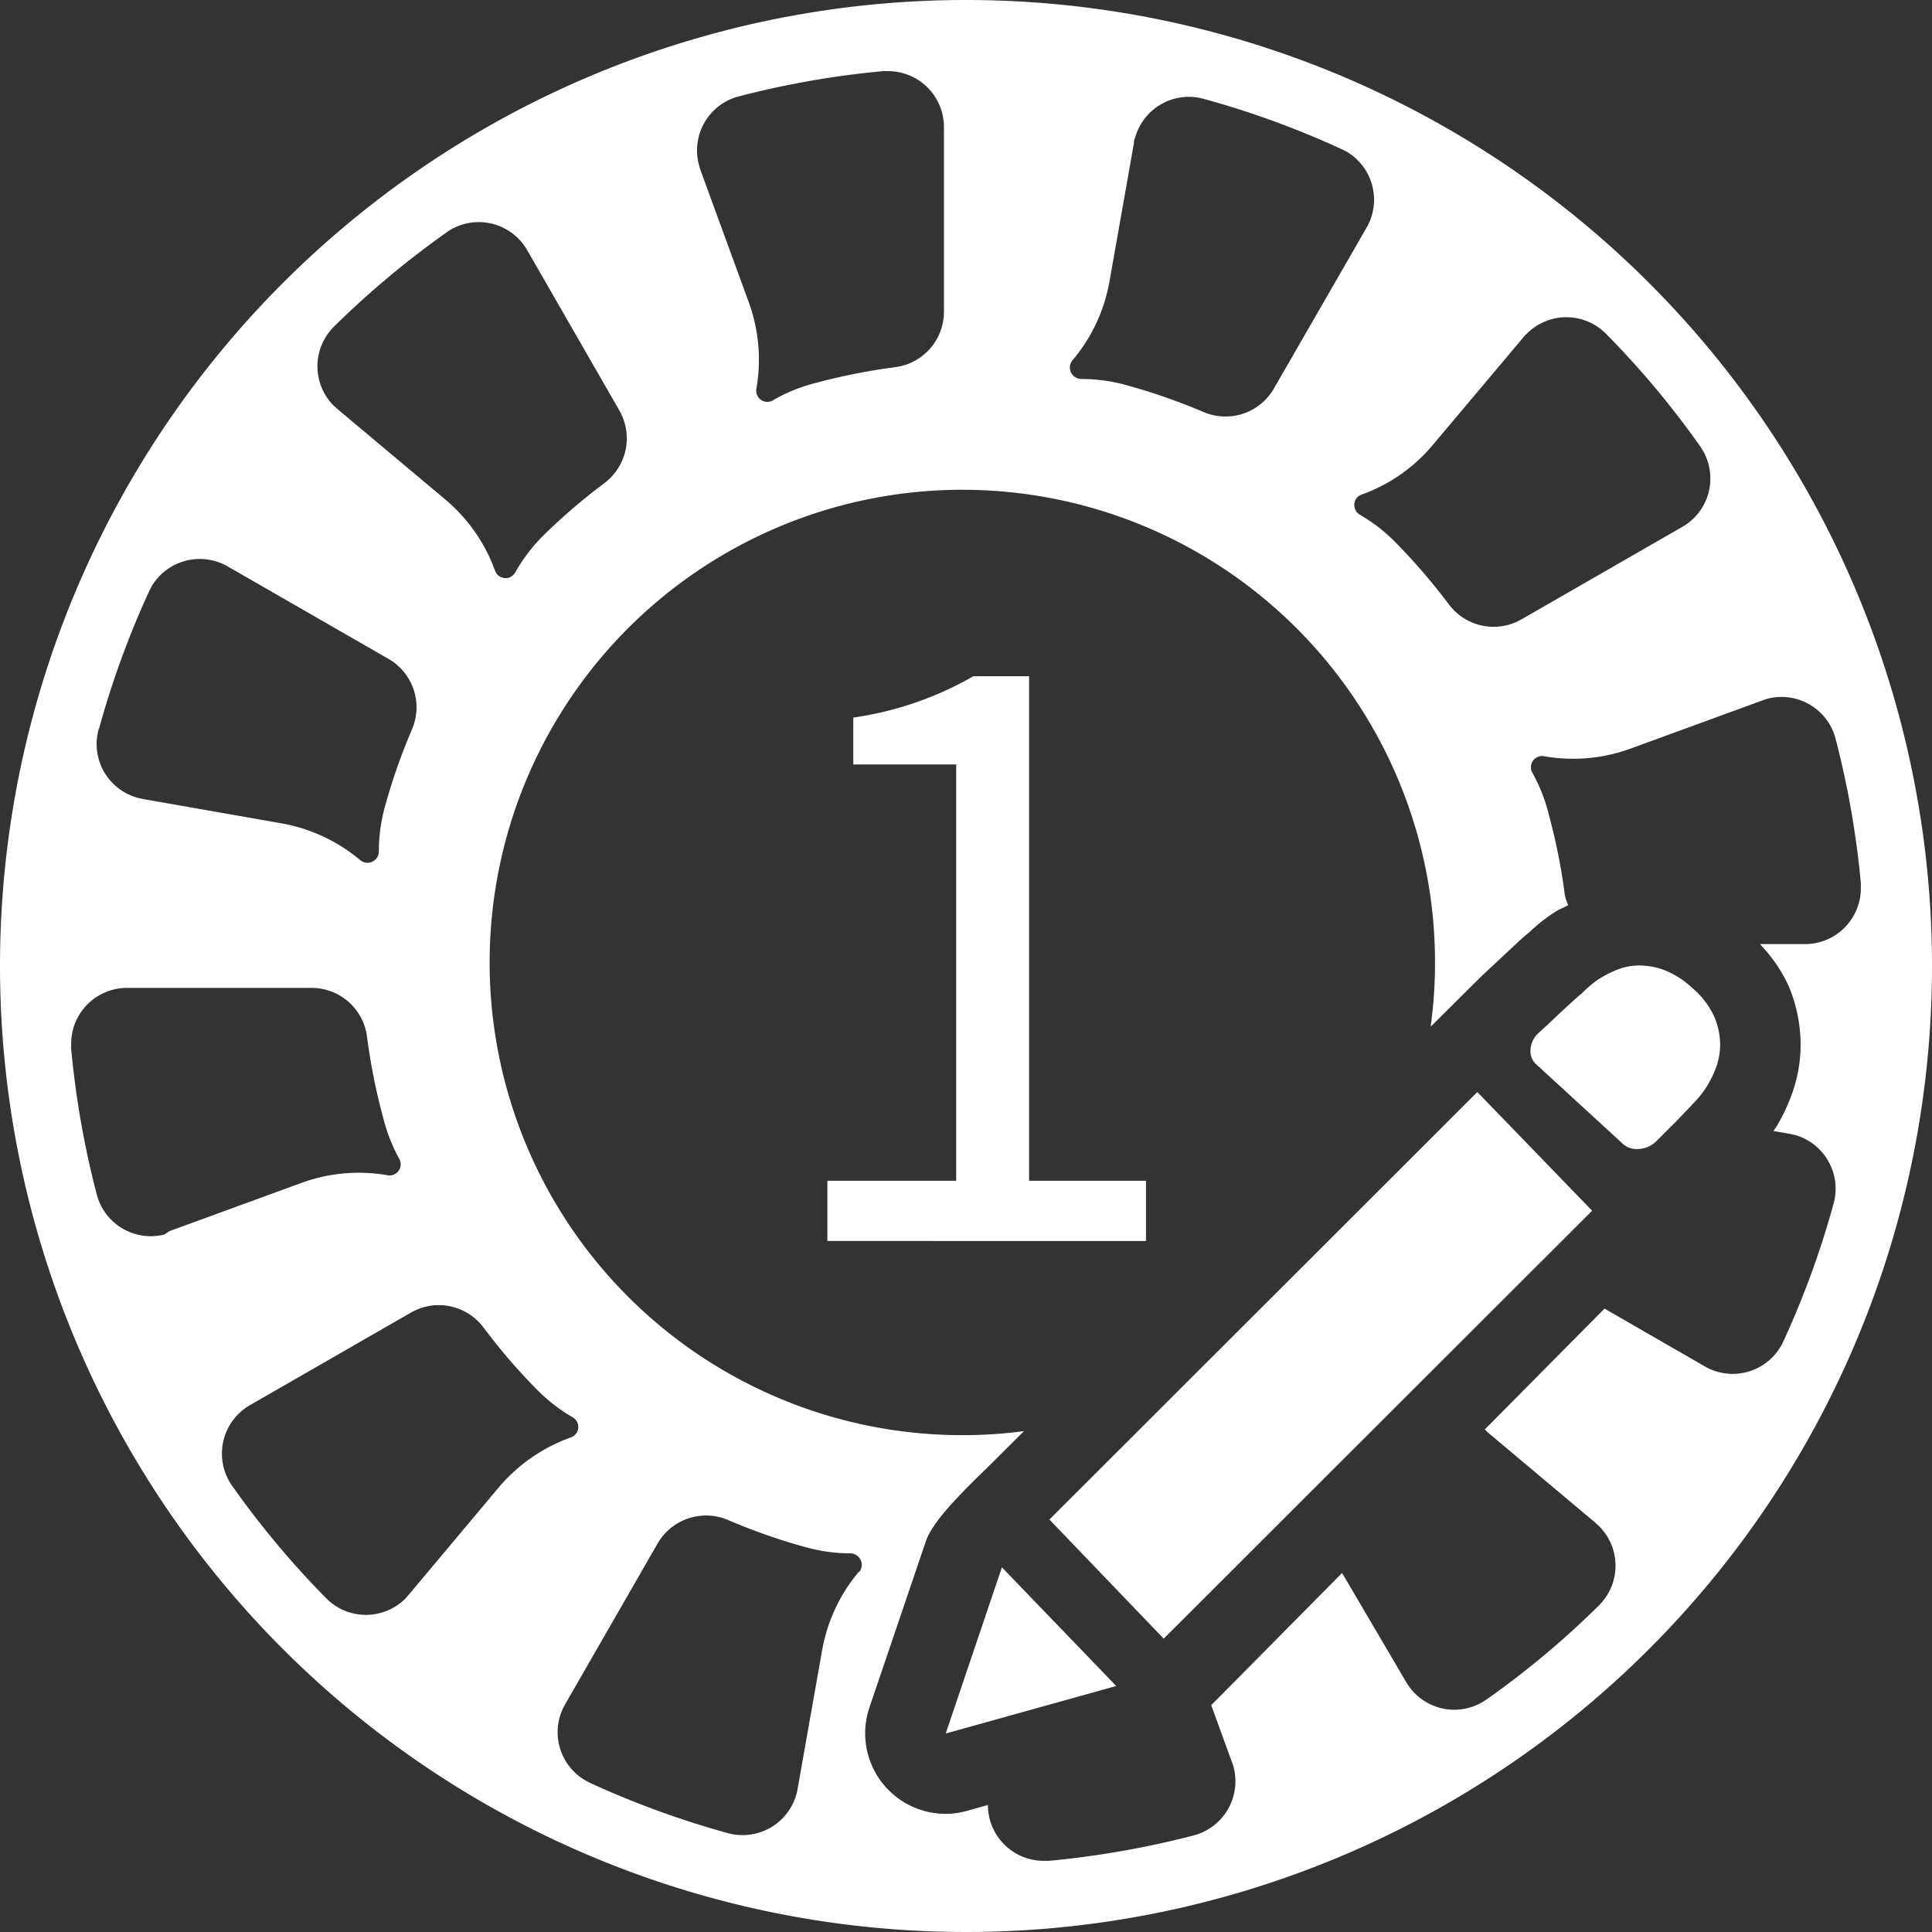 <svg id="Layer_1" data-name="Layer 1" xmlns="http://www.w3.org/2000/svg" viewBox="0 0 120 120"><rect x="0" y="0" width="120" height="120" fill="#333333" stroke="none"/><defs><style>.cls-1,.cls-2{fill:#fff;}.cls-2{fill-rule:evenodd;}</style></defs><title>Icon-WriteReel1</title><path class="cls-1" d="M51.39,73.34h8V47.48H53V44.57A20.87,20.87,0,0,0,60.46,42h3.46V73.34h7.26v3.74H51.39Z"/><path class="cls-2" d="M60,0a60,60,0,1,0,60,60A60,60,0,0,0,60,0ZM89,27.63l5.62-6.68a2.61,2.61,0,0,1,.22-.23,3.46,3.46,0,0,1,4.9,0,55.19,55.19,0,0,1,5.86,7c.06.08.11.18.17.27a3.46,3.46,0,0,1-1.27,4.73l-10,5.75A3.47,3.47,0,0,1,90,37.55a38.24,38.24,0,0,0-3.34-3.88,10.18,10.18,0,0,0-2.2-1.7.66.66,0,0,1-.3-.37.68.68,0,0,1,.41-.88A10.27,10.27,0,0,0,89,27.63ZM66.63,22.36a10.36,10.36,0,0,0,2.28-4.87l1.52-8.6c0-.11,0-.21.07-.32a3.46,3.46,0,0,1,4.26-2.43,55.38,55.38,0,0,1,8.56,3.12l.29.14a3.47,3.47,0,0,1,1.27,4.74l-5.76,10a3.47,3.47,0,0,1-4.37,1.45,37.8,37.8,0,0,0-4.83-1.68,10.32,10.32,0,0,0-2.76-.37.69.69,0,0,1-.44-.16A.7.7,0,0,1,66.63,22.36ZM45.84,6a55.76,55.76,0,0,1,9-1.58,2.24,2.24,0,0,1,.32,0,3.47,3.47,0,0,1,3.47,3.46V19.37a3.47,3.47,0,0,1-3.06,3.44,38.35,38.35,0,0,0-5,1,10.1,10.1,0,0,0-2.57,1.06.68.68,0,0,1-.46.08.69.69,0,0,1-.56-.8,10.44,10.44,0,0,0-.47-5.37l-3-8.21a2.79,2.79,0,0,1-.09-.31A3.46,3.46,0,0,1,45.84,6ZM20.73,20.3a56.3,56.3,0,0,1,7-5.86,2.53,2.53,0,0,1,.27-.18,3.47,3.47,0,0,1,4.74,1.27l5.75,10A3.48,3.48,0,0,1,37.55,30a36.7,36.7,0,0,0-3.88,3.34A10.4,10.4,0,0,0,32,35.56a.77.77,0,0,1-.36.31.7.7,0,0,1-.89-.42A10.4,10.4,0,0,0,27.63,31l-6.69-5.61-.24-.22A3.47,3.47,0,0,1,20.73,20.3Zm-14.59,25a55.85,55.85,0,0,1,3.12-8.57l.14-.28a3.48,3.48,0,0,1,4.74-1.27l10,5.75a3.47,3.47,0,0,1,1.45,4.37,37.56,37.56,0,0,0-1.69,4.83,10.54,10.54,0,0,0-.37,2.76.67.67,0,0,1-.16.44.7.7,0,0,1-1,.09,10.45,10.45,0,0,0-4.88-2.28l-8.6-1.51-.31-.07A3.46,3.46,0,0,1,6.14,45.25Zm4.07,31.38A3.47,3.47,0,0,1,6,74.15a56.31,56.31,0,0,1-1.58-9c0-.11,0-.21,0-.32a3.47,3.47,0,0,1,3.47-3.47H19.36a3.47,3.47,0,0,1,3.44,3.06,37.36,37.36,0,0,0,1,5A10.5,10.5,0,0,0,24.81,72a.69.69,0,0,1-.72,1,10.38,10.38,0,0,0-5.36.47l-8.21,3ZM31,92.36l-5.61,6.69-.21.24a3.47,3.47,0,0,1-4.9,0,55.74,55.74,0,0,1-5.86-7c-.06-.08-.12-.18-.17-.27a3.47,3.47,0,0,1,1.27-4.74l10-5.75a3.47,3.47,0,0,1,4.51.92,36.66,36.66,0,0,0,3.34,3.88,10.32,10.32,0,0,0,2.2,1.7.69.69,0,0,1-.11,1.25A10.47,10.47,0,0,0,31,92.36Zm22.34,5.27a10.4,10.4,0,0,0-2.28,4.89l-1.52,8.59a2.68,2.68,0,0,1-.07.32,3.47,3.47,0,0,1-4.26,2.43,56.67,56.67,0,0,1-8.56-3.12l-.28-.15a3.46,3.46,0,0,1-1.27-4.73l5.75-10a3.48,3.48,0,0,1,4.37-1.45,37.25,37.25,0,0,0,4.83,1.69,10.29,10.29,0,0,0,2.75.38.71.71,0,0,1,.45.16A.69.69,0,0,1,53.37,97.63ZM111.1,61.25a9.47,9.47,0,0,1,.74,3.58,9.07,9.07,0,0,1-.54,3.12,12.11,12.11,0,0,1-.89,1.91c-.08.14-.17.26-.26.39l1,.17.32.07a3.47,3.47,0,0,1,2.42,4.26,55.56,55.56,0,0,1-3.12,8.56,2,2,0,0,1-.15.29,3.46,3.46,0,0,1-4.73,1.27l-6.23-3.59-7.44,7.51.18.17,6.69,5.62.24.22a3.47,3.47,0,0,1,0,4.9,55.08,55.08,0,0,1-7,5.86l-.27.17a3.46,3.46,0,0,1-4.73-1.27L83.36,97.7l-7.83,7.91-.3.3,1.3,3.57a3,3,0,0,1,.1.31A3.48,3.48,0,0,1,74.15,114a57,57,0,0,1-9,1.58l-.32,0a3.47,3.47,0,0,1-3.47-3.47v0l-1.31.37a4.94,4.94,0,0,1-1.34.18A5,5,0,0,1,54,106.06L57.5,95.75c.38-1.13,1.81-2.65,3.83-4.6l2.27-2.26a28.68,28.68,0,0,1-3.6.25A29.36,29.36,0,1,1,88.86,63.77L92,60.65l2.27-2.12c.24-.23.49-.44.71-.62a11,11,0,0,1,1.58-1.25c.25-.17.57-.29.84-.44a3.53,3.53,0,0,1-.21-.66,37.05,37.05,0,0,0-1-5A10.42,10.42,0,0,0,95.18,48a.7.7,0,0,1-.08-.47.69.69,0,0,1,.8-.56,10.4,10.4,0,0,0,5.37-.47l8.21-3,.3-.1A3.47,3.47,0,0,1,114,45.84a56.1,56.1,0,0,1,1.58,9c0,.11,0,.22,0,.33a3.47,3.47,0,0,1-3.47,3.47h-2.8A9.38,9.38,0,0,1,111.1,61.25Z"/><polygon class="cls-1" points="62.23 97.35 69.33 104.72 58.74 107.67 62.23 97.35"/><polygon class="cls-1" points="72.28 101.78 65.18 94.38 91.76 67.83 98.89 75.2 72.28 101.78"/><path class="cls-1" d="M105.16,61.41a5.14,5.14,0,0,1,1.32,1.75,4.41,4.41,0,0,1,.36,1.67,4.09,4.09,0,0,1-.23,1.41,6.9,6.9,0,0,1-.51,1.1,6.47,6.47,0,0,1-.74,1l-.55.58-.7.73-.72.72-.56.56a1.82,1.82,0,0,1-.54.33,1.67,1.67,0,0,1-.59.11,1.26,1.26,0,0,1-.94-.36l-5.34-4.9a1.09,1.09,0,0,1-.36-.85,1.48,1.48,0,0,1,.47-1.07l.58-.53.76-.72.77-.71c.25-.23.46-.41.62-.54a7.12,7.12,0,0,1,1-.85,7.21,7.21,0,0,1,1.16-.6,3.68,3.68,0,0,1,1.46-.27,4.4,4.4,0,0,1,1.56.31A5.58,5.58,0,0,1,105.16,61.41Z"/></svg>